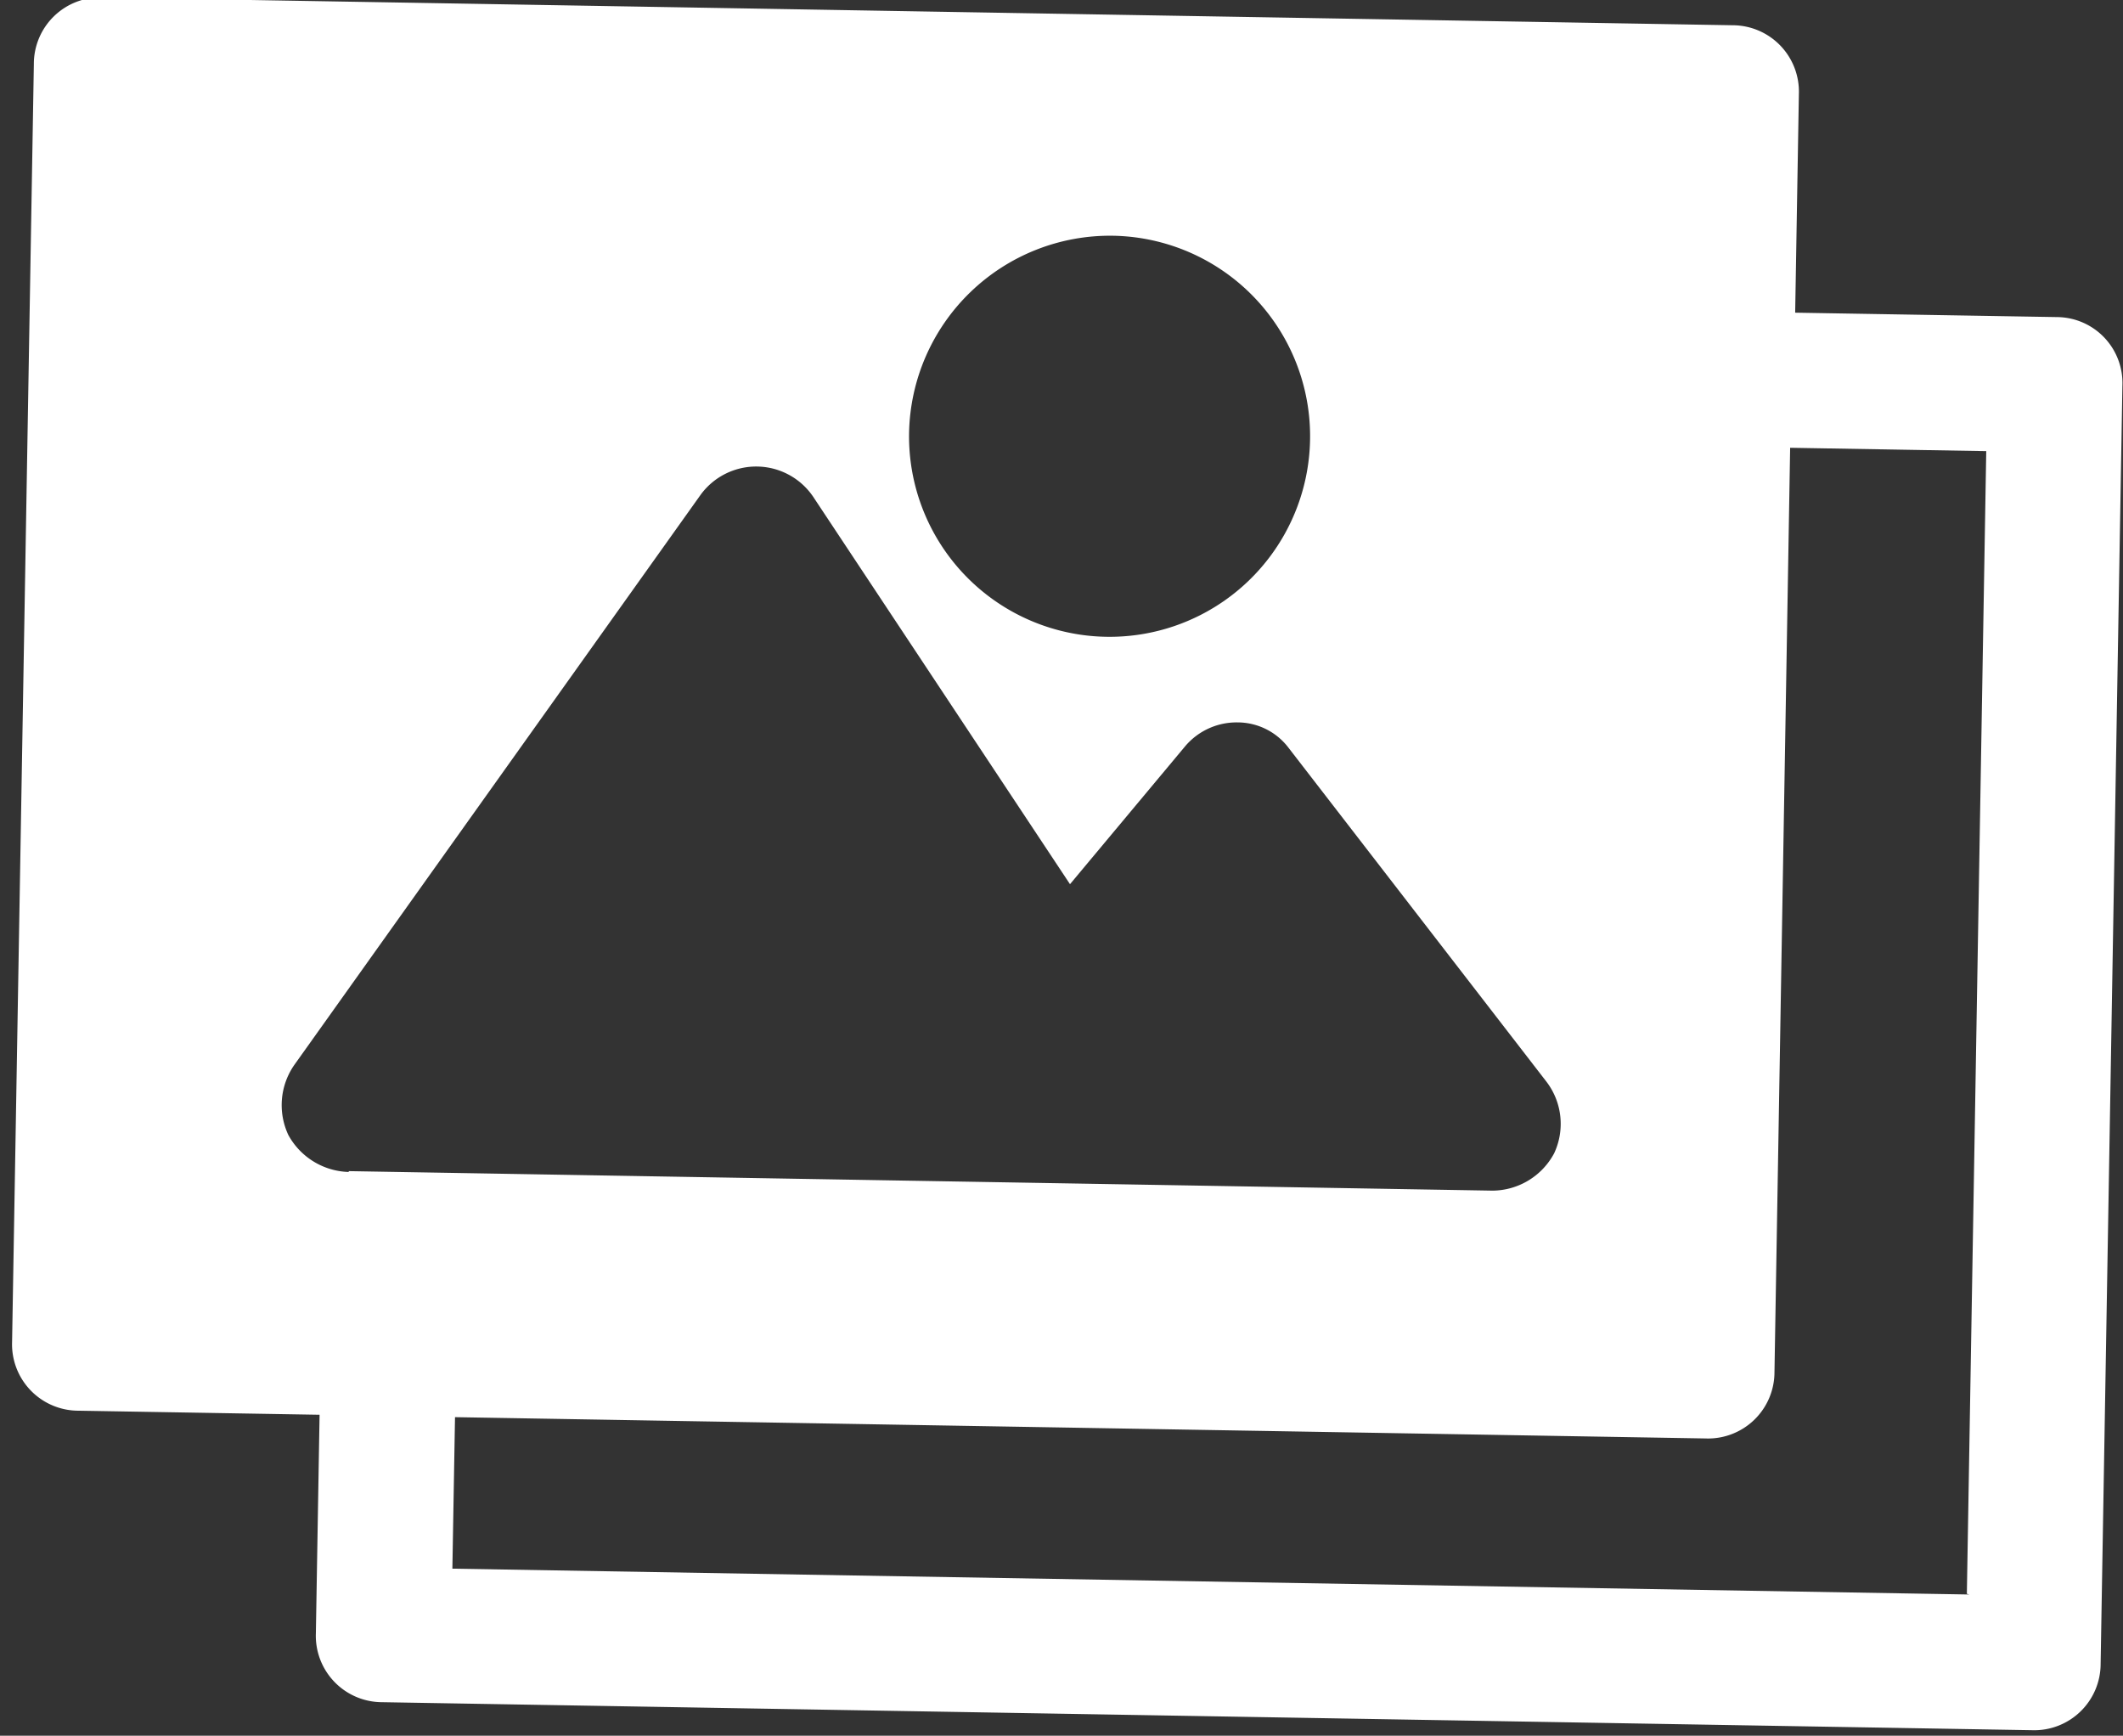 <svg width="17.744" height="14.505" xmlns="http://www.w3.org/2000/svg">
 <rect width="100%" height="100%" fill="#333333" stroke="none"/>
 <g>
  <title>Layer 1</title>
  <path id="Path_170242" data-name="Path 170242" d="m17.204,2.65l-2.2,-0.037l0.031,-1.827a0.555,0.555 0 0 0 -0.555,-0.575l-13.622,-0.232a0.555,0.555 0 0 0 -0.575,0.555l-0.182,10.68a0.555,0.555 0 0 0 0.555,0.575l2.015,0.034l-0.031,1.827a0.555,0.555 0 0 0 0.555,0.575l13.787,0.234a0.555,0.555 0 0 0 0.575,-0.555l0.182,-10.68a0.551,0.551 0 0 0 -0.536,-0.574l0.001,0l0,-0zm-7.902,-0.68a1.676,1.676 0 1 1 -1.704,1.647a1.68,1.68 0 0 1 1.704,-1.647zm-6.388,7.824a0.594,0.594 0 0 1 -0.504,-0.309a0.588,0.588 0 0 1 0.048,-0.583l3.397,-4.766a0.575,0.575 0 0 1 0.942,0.016l2.146,3.237l0.962,-1.152a0.563,0.563 0 0 1 0.437,-0.2a0.536,0.536 0 0 1 0.429,0.214l2.153,2.787a0.58,0.58 0 0 1 0.065,0.601a0.589,0.589 0 0 1 -0.514,0.311l-9.56,-0.163l-0,0.004l0,-0zm13.544,3.531l-12.677,-0.216l0.022,-1.266l10.453,0.178a0.555,0.555 0 0 0 0.575,-0.555l0.131,-7.724l1.639,0.028l-0.162,9.549l0.02,0.006l-0,0z" fill="#fff"/>
 </g>

</svg>